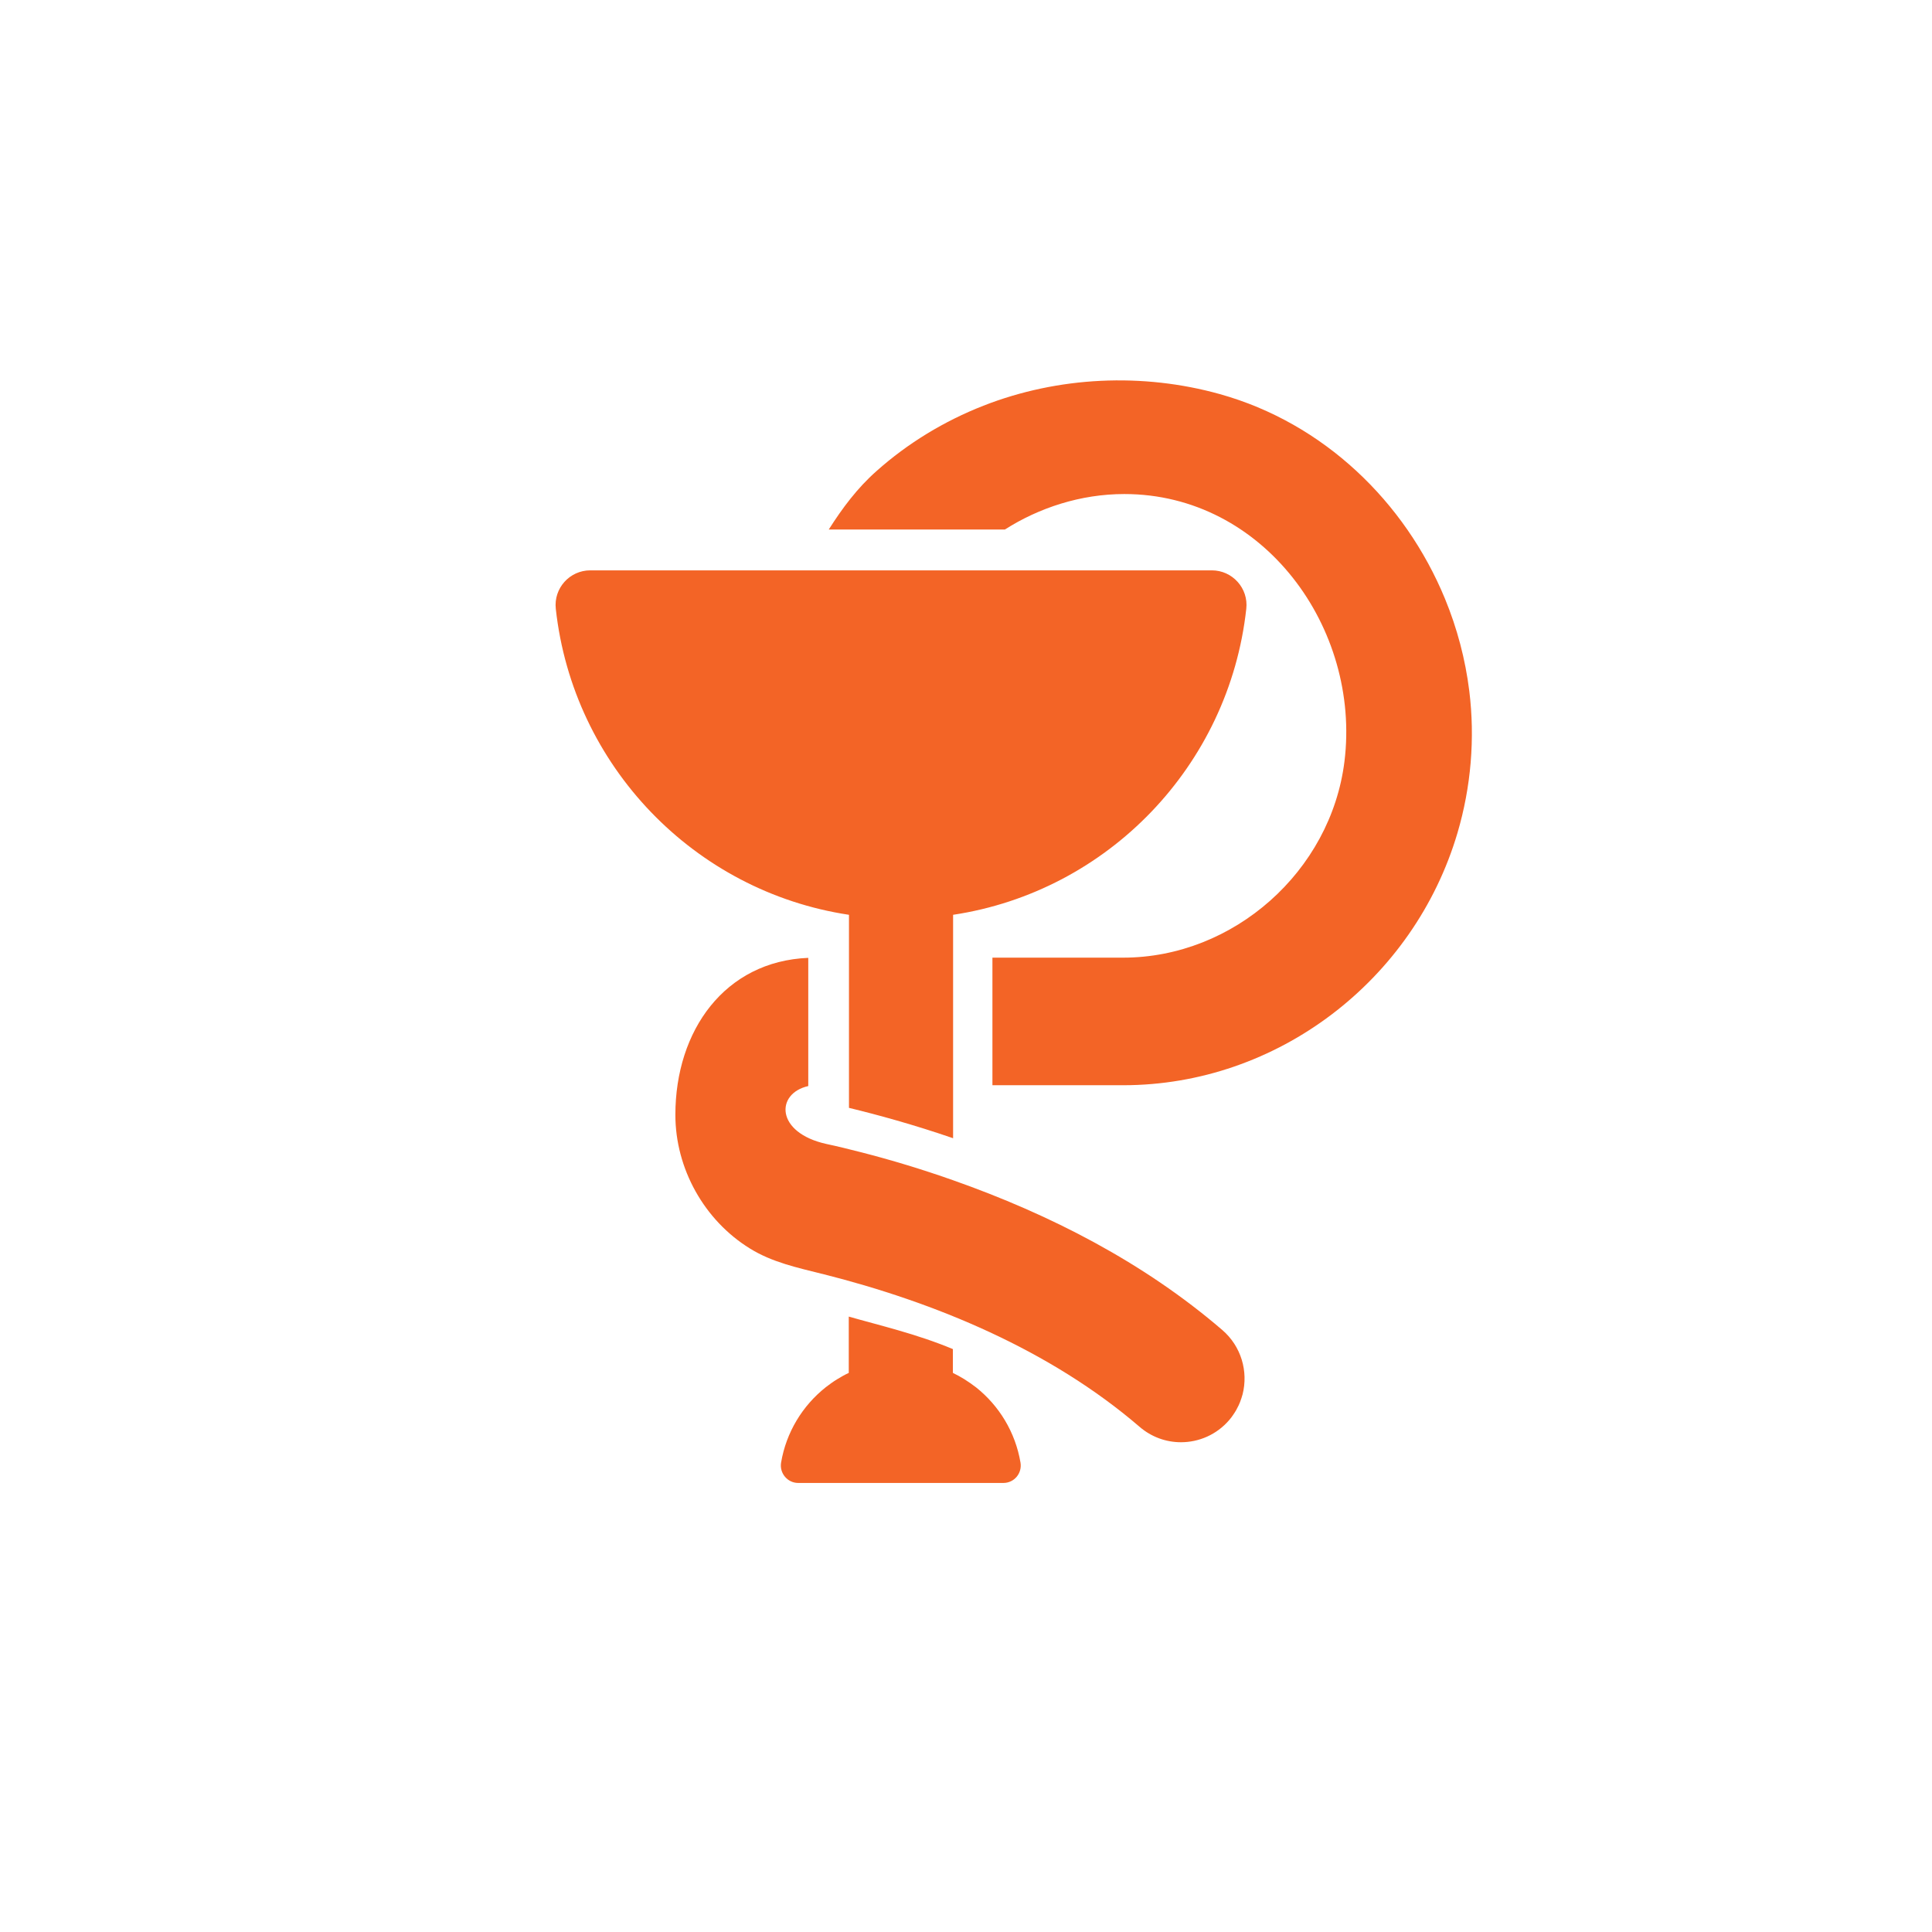 <svg xmlns="http://www.w3.org/2000/svg" xmlns:xlink="http://www.w3.org/1999/xlink" preserveAspectRatio="xMidYMid" width="28" height="28" viewBox="0 0 28 28">
  <defs>
    <style>
      .cls-1 {
        fill: #fff;
        filter: url(#drop-shadow-1);
      }

      .cls-2 {
        fill: #f36426;
        fill-rule: evenodd;
      }
    </style>

    <filter id="drop-shadow-1" filterUnits="userSpaceOnUse">
      <feOffset in="SourceAlpha"/>
      <feGaussianBlur stdDeviation="1" result="dropBlur"/>
      <feFlood flood-opacity="0.3"/>
      <feComposite operator="in" in2="dropBlur" result="dropShadowComp"/>
      <feComposite in="SourceGraphic" result="shadowed"/>
    </filter>
  </defs>
  <g>
    <rect x="2" y="2" width="24" height="24" class="cls-1"/>
    <path d="M21.123,12.071 C20.491,14.210 18.510,15.728 16.277,15.728 L14.383,15.728 L14.383,13.879 L16.277,13.879 C17.878,13.879 19.288,12.627 19.485,11.035 C19.723,9.108 18.317,7.160 16.294,7.160 C15.663,7.160 15.058,7.359 14.564,7.674 L12.011,7.674 C12.209,7.363 12.423,7.075 12.702,6.828 C13.156,6.423 13.685,6.102 14.252,5.880 C15.337,5.455 16.559,5.399 17.680,5.712 C19.182,6.132 20.362,7.270 20.942,8.678 C21.118,9.105 21.237,9.555 21.294,10.014 C21.379,10.702 21.319,11.407 21.123,12.071 ZM17.563,8.266 C17.861,8.266 18.096,8.526 18.062,8.824 C17.812,11.099 16.054,12.920 13.813,13.258 L13.813,16.496 C13.243,16.300 12.722,16.157 12.304,16.056 L12.304,13.258 C10.062,12.920 8.305,11.099 8.055,8.824 C8.022,8.526 8.255,8.266 8.555,8.266 L11.813,8.266 L14.120,8.266 L17.563,8.266 ZM11.714,13.882 L11.714,15.740 C11.238,15.847 11.238,16.416 11.976,16.579 C12.142,16.614 12.309,16.656 12.474,16.698 C12.925,16.813 13.370,16.949 13.810,17.104 C15.219,17.600 16.577,18.297 17.715,19.276 C17.990,19.513 18.092,19.876 18.009,20.206 C17.998,20.243 17.987,20.282 17.972,20.319 C17.965,20.334 17.958,20.350 17.952,20.366 C17.930,20.413 17.905,20.458 17.874,20.502 C17.856,20.529 17.838,20.554 17.816,20.579 C17.633,20.793 17.375,20.902 17.115,20.902 C16.902,20.902 16.689,20.828 16.515,20.678 C15.223,19.567 13.556,18.874 11.917,18.462 C11.915,18.462 11.915,18.462 11.915,18.462 C11.553,18.371 11.190,18.294 10.868,18.094 C10.206,17.685 9.788,16.937 9.788,16.157 C9.788,14.933 10.506,13.931 11.714,13.882 ZM11.966,20.106 C12.019,20.065 12.075,20.024 12.133,19.989 C12.187,19.956 12.244,19.923 12.301,19.897 L12.301,19.081 C12.747,19.209 13.278,19.330 13.810,19.552 L13.810,19.897 C13.867,19.925 13.924,19.956 13.977,19.989 C14.036,20.026 14.091,20.065 14.145,20.106 C14.480,20.372 14.716,20.757 14.790,21.198 C14.815,21.353 14.698,21.492 14.542,21.492 L11.568,21.492 C11.413,21.492 11.295,21.351 11.320,21.198 C11.394,20.757 11.631,20.372 11.966,20.106 Z" class="cls-2"/>
  </g>
</svg>
